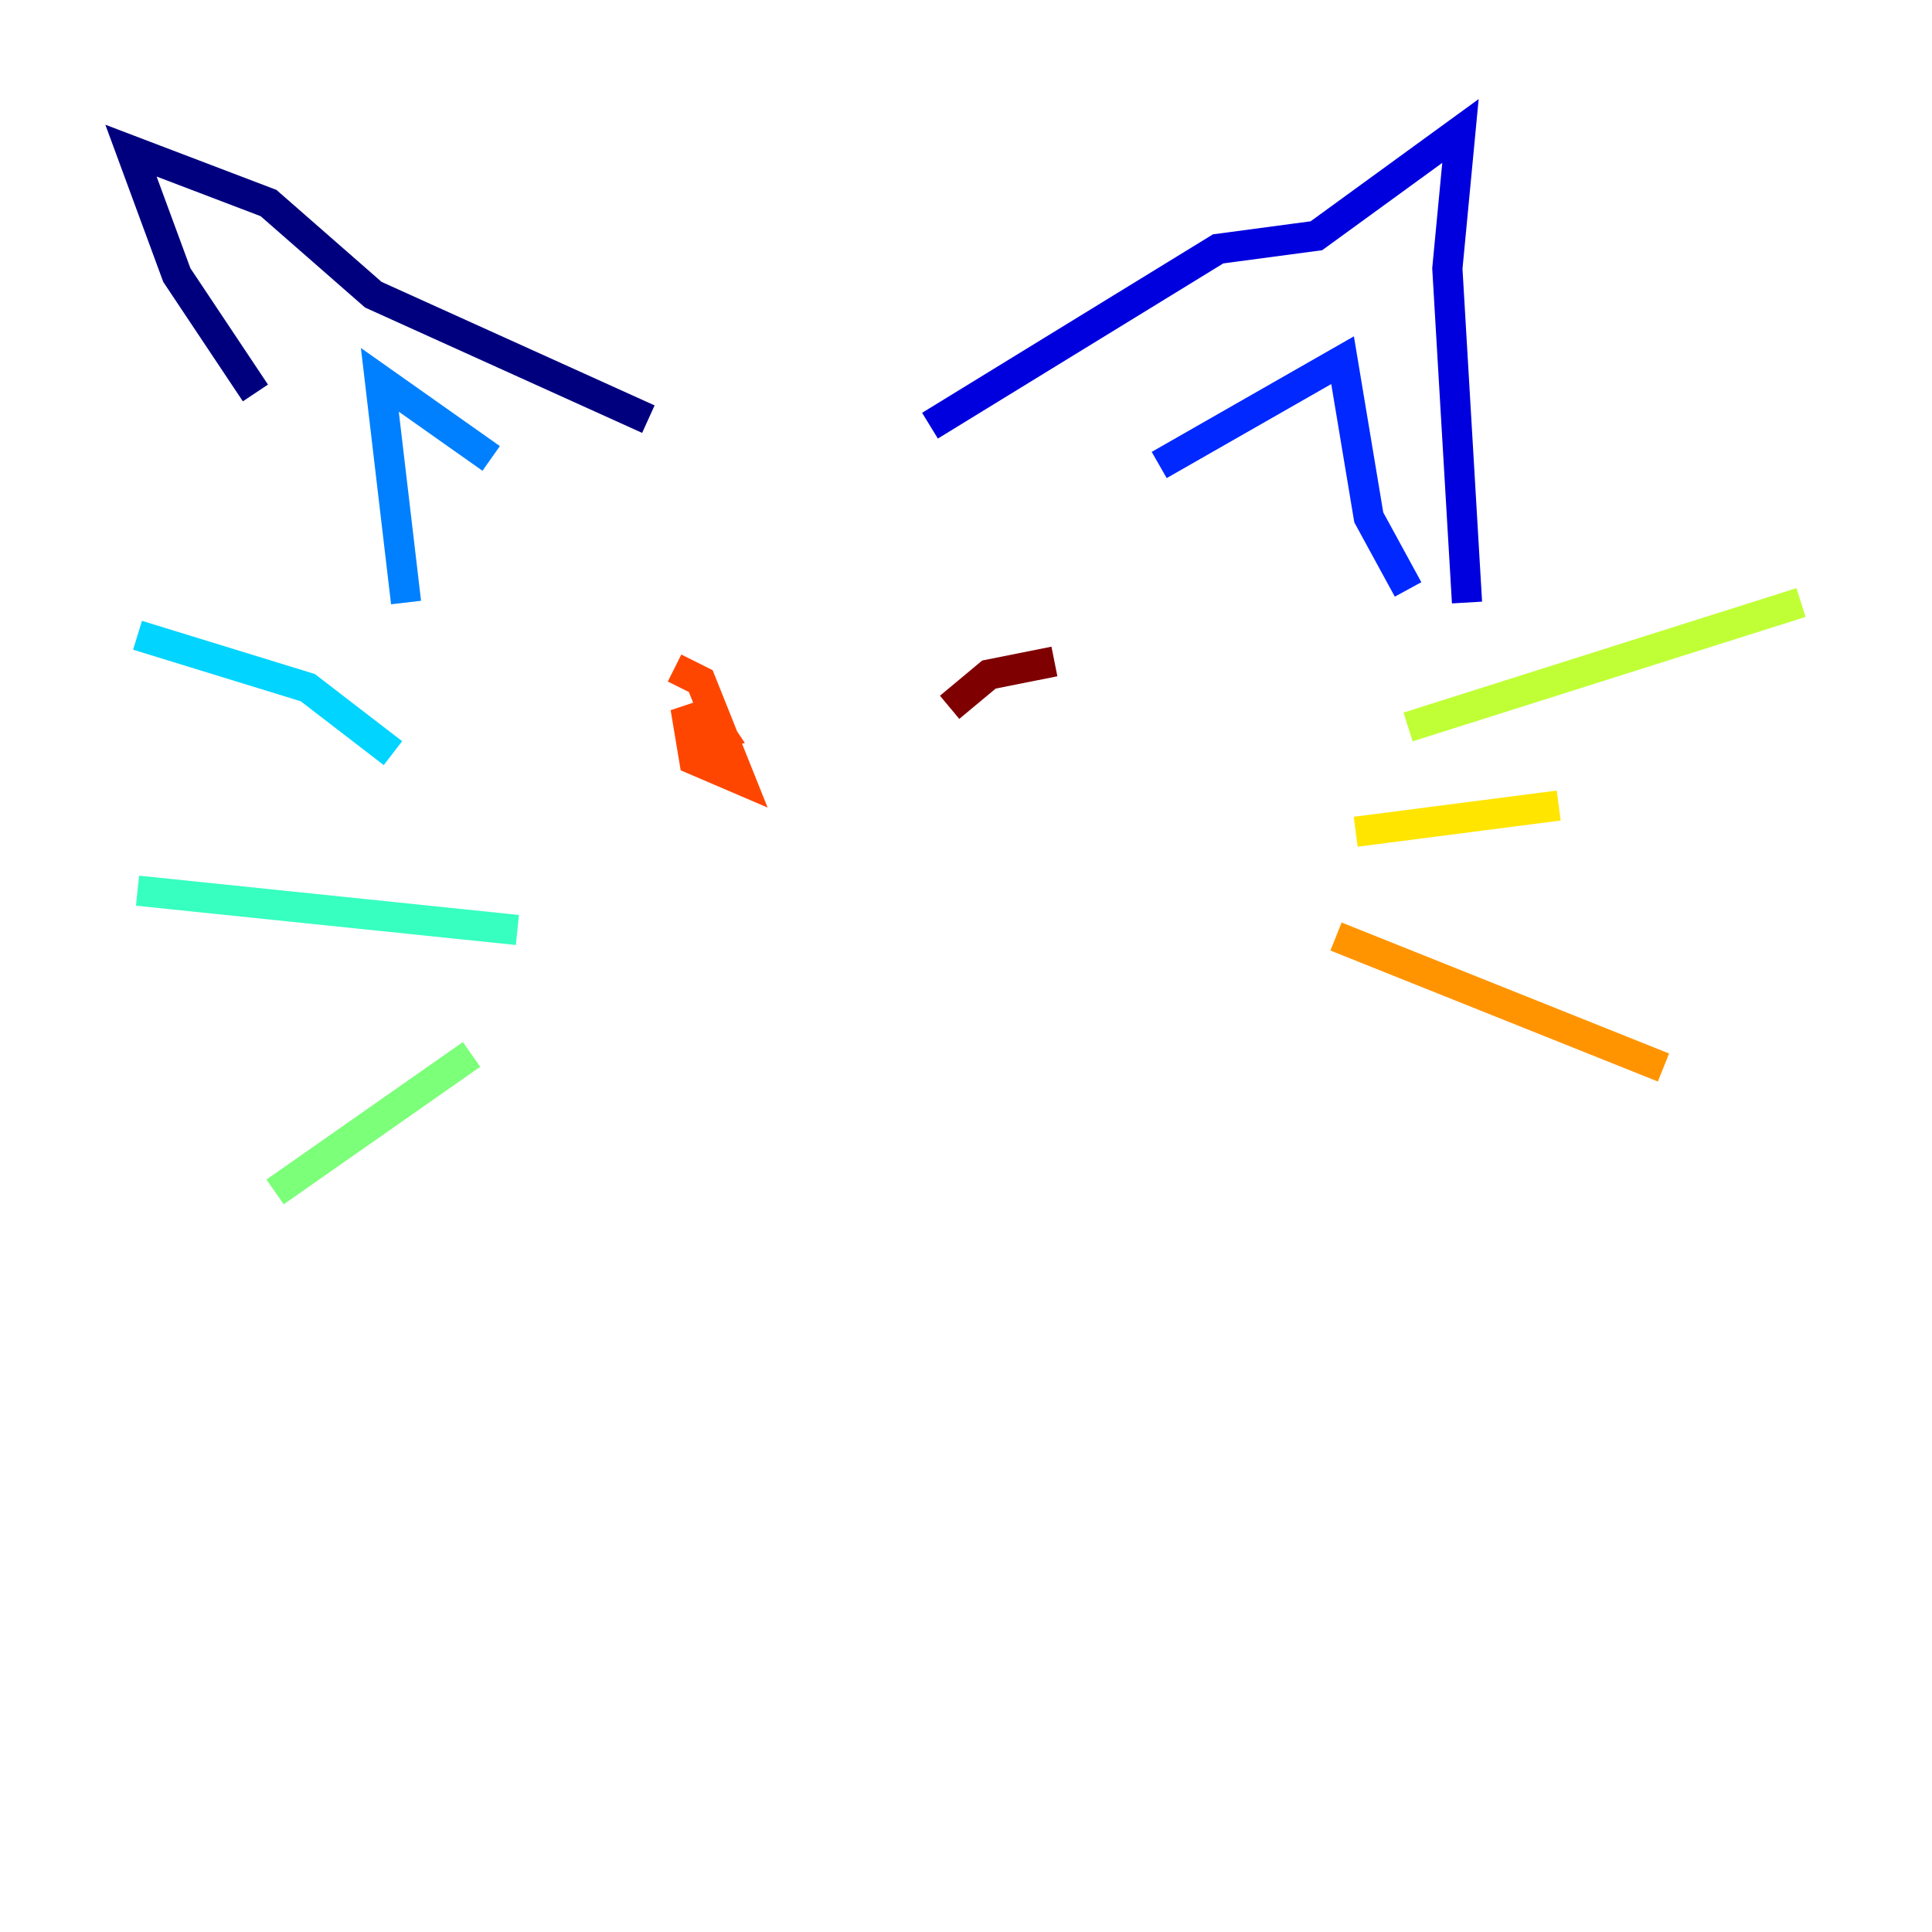 <?xml version="1.0" encoding="utf-8" ?>
<svg baseProfile="tiny" height="128" version="1.2" viewBox="0,0,128,128" width="128" xmlns="http://www.w3.org/2000/svg" xmlns:ev="http://www.w3.org/2001/xml-events" xmlns:xlink="http://www.w3.org/1999/xlink"><defs /><polyline fill="none" points="16.922,26.034 11.715,18.224 8.678,9.98 17.79,13.451 24.732,19.525 42.956,27.77" stroke="#00007f" stroke-width="2" /><polyline fill="none" points="61.614,28.203 80.705,16.488 87.214,15.62 96.759,8.678 95.891,17.79 97.193,39.919" stroke="#0000de" stroke-width="2" /><polyline fill="none" points="76.8,30.807 88.949,23.864 90.685,34.278 93.288,39.051" stroke="#0028ff" stroke-width="2" /><polyline fill="none" points="32.542,30.373 25.166,25.166 26.902,39.919" stroke="#0080ff" stroke-width="2" /><polyline fill="none" points="26.034,49.898 20.393,45.559 9.112,42.088" stroke="#00d4ff" stroke-width="2" /><polyline fill="none" points="34.278,61.614 9.112,59.01" stroke="#36ffc0" stroke-width="2" /><polyline fill="none" points="31.241,69.858 18.224,78.969" stroke="#7cff79" stroke-width="2" /><polyline fill="none" points="93.288,48.163 119.322,39.919" stroke="#c0ff36" stroke-width="2" /><polyline fill="none" points="103.268,53.37 89.817,55.105" stroke="#ffe500" stroke-width="2" /><polyline fill="none" points="88.515,62.047 110.21,70.725" stroke="#ff9400" stroke-width="2" /><polyline fill="none" points="44.691,44.258 46.427,45.125 49.031,51.634 45.993,50.332 45.559,47.729 46.861,47.295 47.729,48.597 45.993,49.031" stroke="#ff4600" stroke-width="2" /><polyline fill="none" points="45.993,49.031 45.993,49.031" stroke="#de0000" stroke-width="2" /><polyline fill="none" points="69.858,43.824 65.519,44.691 62.915,46.861" stroke="#7f0000" stroke-width="2" /></svg>